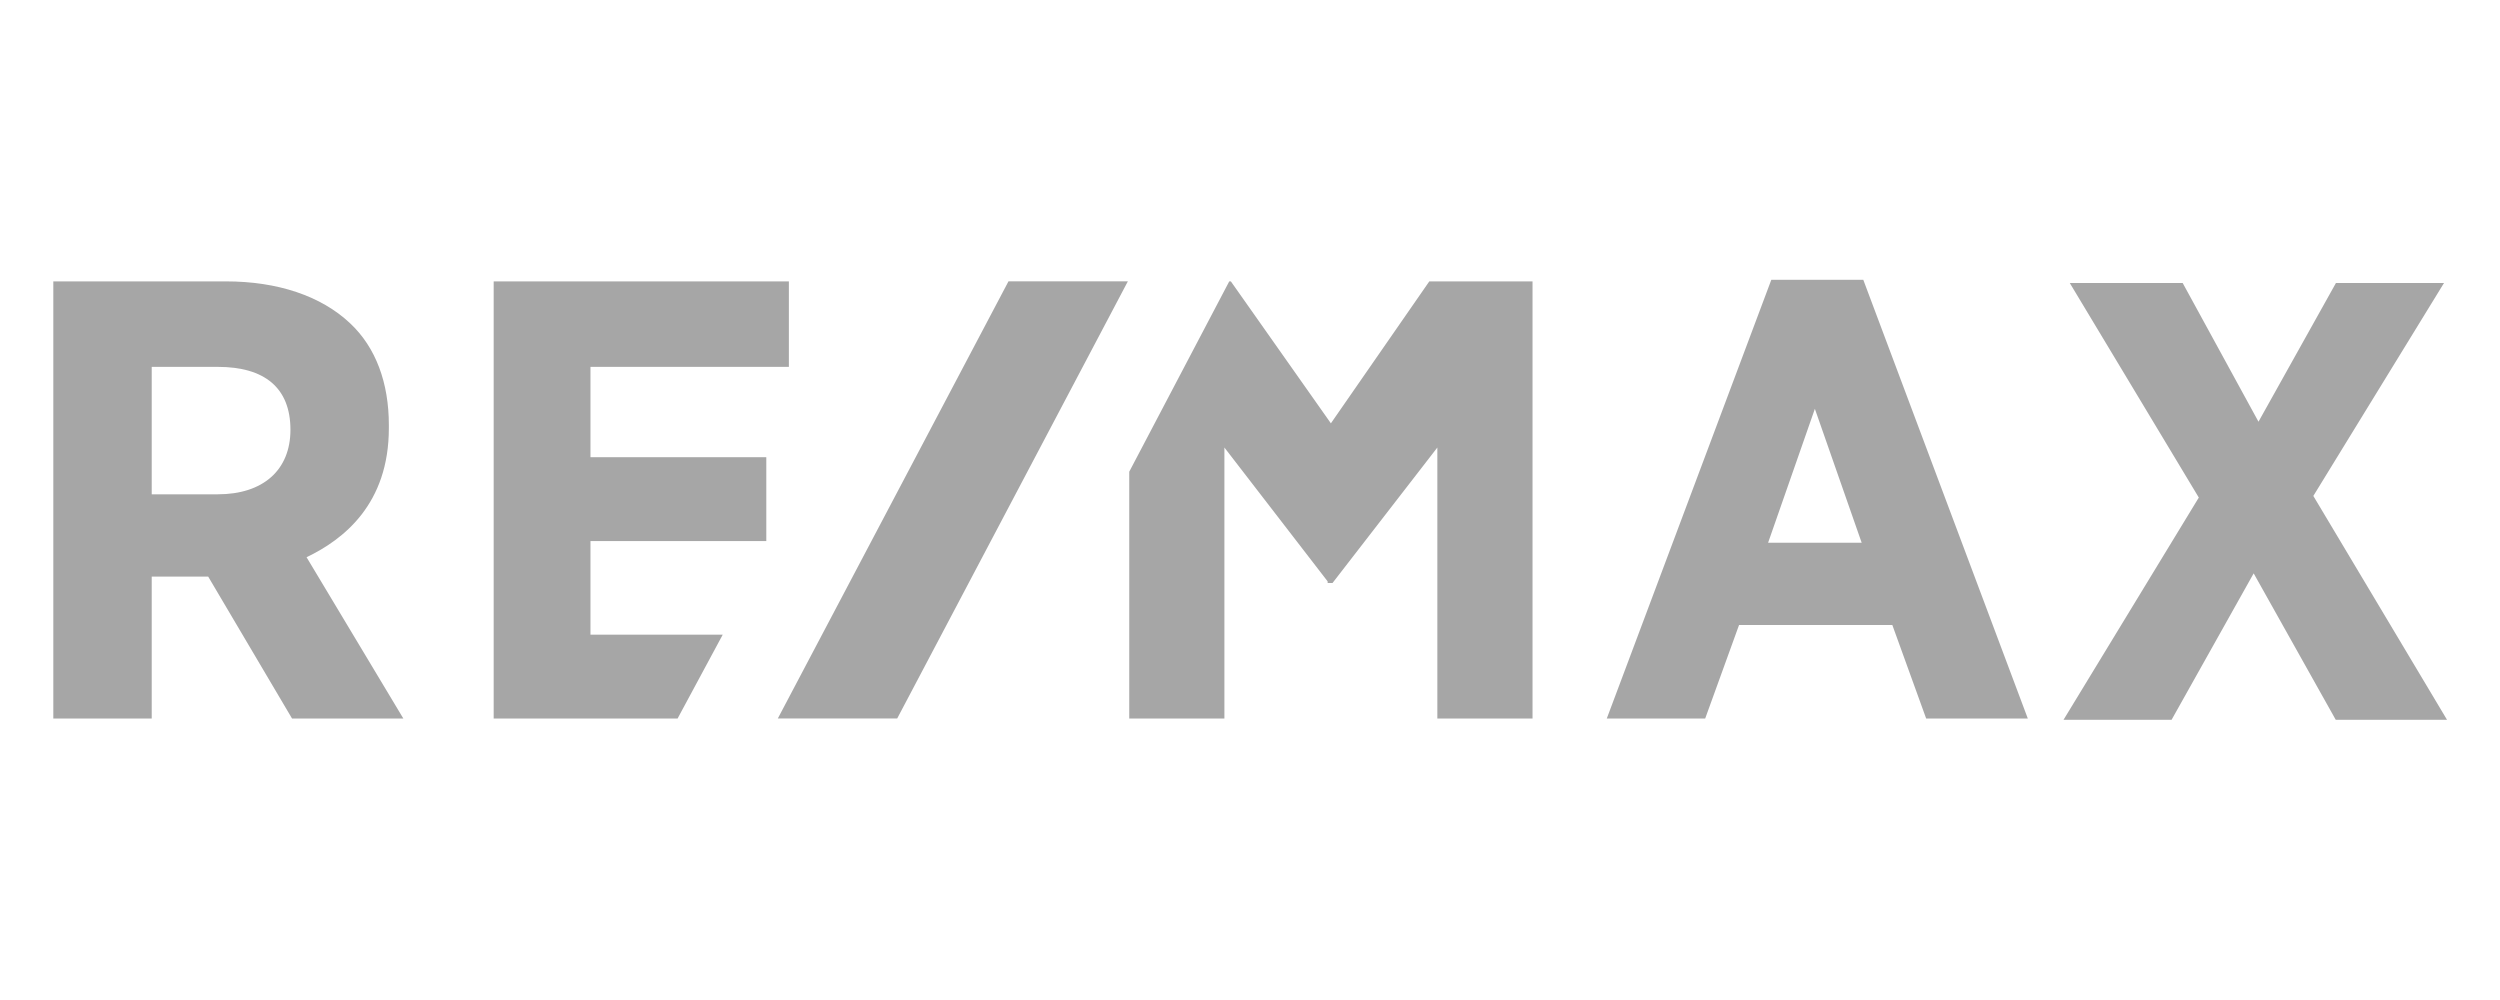<svg xmlns="http://www.w3.org/2000/svg" xmlns:xlink="http://www.w3.org/1999/xlink" width="500" zoomAndPan="magnify" viewBox="0 0 375 150" height="200" preserveAspectRatio="xMidYMid meet" version="1.0"><defs><clipPath id="7b4ca446ea"><path d="M 7.621 41.969 L 367.621 41.969 L 367.621 107.969 L 7.621 107.969 Z M 7.621 41.969 " clip-rule="nonzero"/></clipPath><clipPath id="5162e03953"><path d="M 116 42 L 170 42 L 170 107.969 L 116 107.969 Z M 116 42 " clip-rule="nonzero"/></clipPath></defs><g clip-path="url(#7b4ca446ea)"><path fill="#a6a6a6" d="M 58.328 64.227 L 58.328 63.742 C 58.328 57.449 56.391 52.129 52.52 48.496 C 48.164 44.383 41.629 42.207 33.887 42.207 L 7.996 42.207 L 7.996 107.781 L 22.758 107.781 L 22.758 86.488 L 31.227 86.488 L 43.809 107.781 L 60.504 107.781 L 45.984 83.582 C 51.551 80.922 58.328 75.598 58.328 64.227 Z M 43.566 64.469 C 43.566 70.516 39.453 74.145 32.676 74.145 L 22.758 74.145 L 22.758 55.031 L 32.676 55.031 C 39.695 55.031 43.566 58.176 43.566 64.469 Z M 265.699 41.965 L 241.016 107.781 L 255.777 107.781 L 260.859 93.746 L 283.848 93.746 L 288.926 107.781 L 304.172 107.781 L 279.492 41.965 Z M 279.25 81.406 L 265.215 81.406 L 272.23 61.324 Z M 347 74.391 L 366.602 42.449 L 350.391 42.449 L 338.773 63.258 L 327.402 42.449 L 310.465 42.449 L 329.82 74.633 L 309.496 108.023 L 325.707 108.023 L 338.051 86.004 L 350.391 108.023 L 367.086 108.023 Z M 88.57 95.199 L 88.57 81.164 L 114.945 81.164 L 114.945 68.582 L 88.57 68.582 L 88.57 55.031 L 118.332 55.031 L 118.332 42.207 L 74.051 42.207 L 74.051 107.781 L 101.637 107.781 L 108.41 95.199 Z M 214.395 42.207 L 199.633 63.5 L 184.629 42.207 L 184.387 42.207 L 169.387 70.758 L 169.387 107.781 L 183.66 107.781 L 183.66 67.129 L 199.148 87.211 L 199.148 87.453 L 199.875 87.453 L 215.602 67.129 L 215.602 107.781 L 229.879 107.781 L 229.879 42.207 Z M 214.395 42.207 " fill-opacity="1" fill-rule="nonzero"/></g><g clip-path="url(#5162e03953)"><path fill="#a6a6a6" d="M 151.273 42.199 L 116.672 107.773 L 134.578 107.773 L 169.18 42.199 Z M 151.273 42.199 " fill-opacity="1" fill-rule="nonzero"/></g></svg>